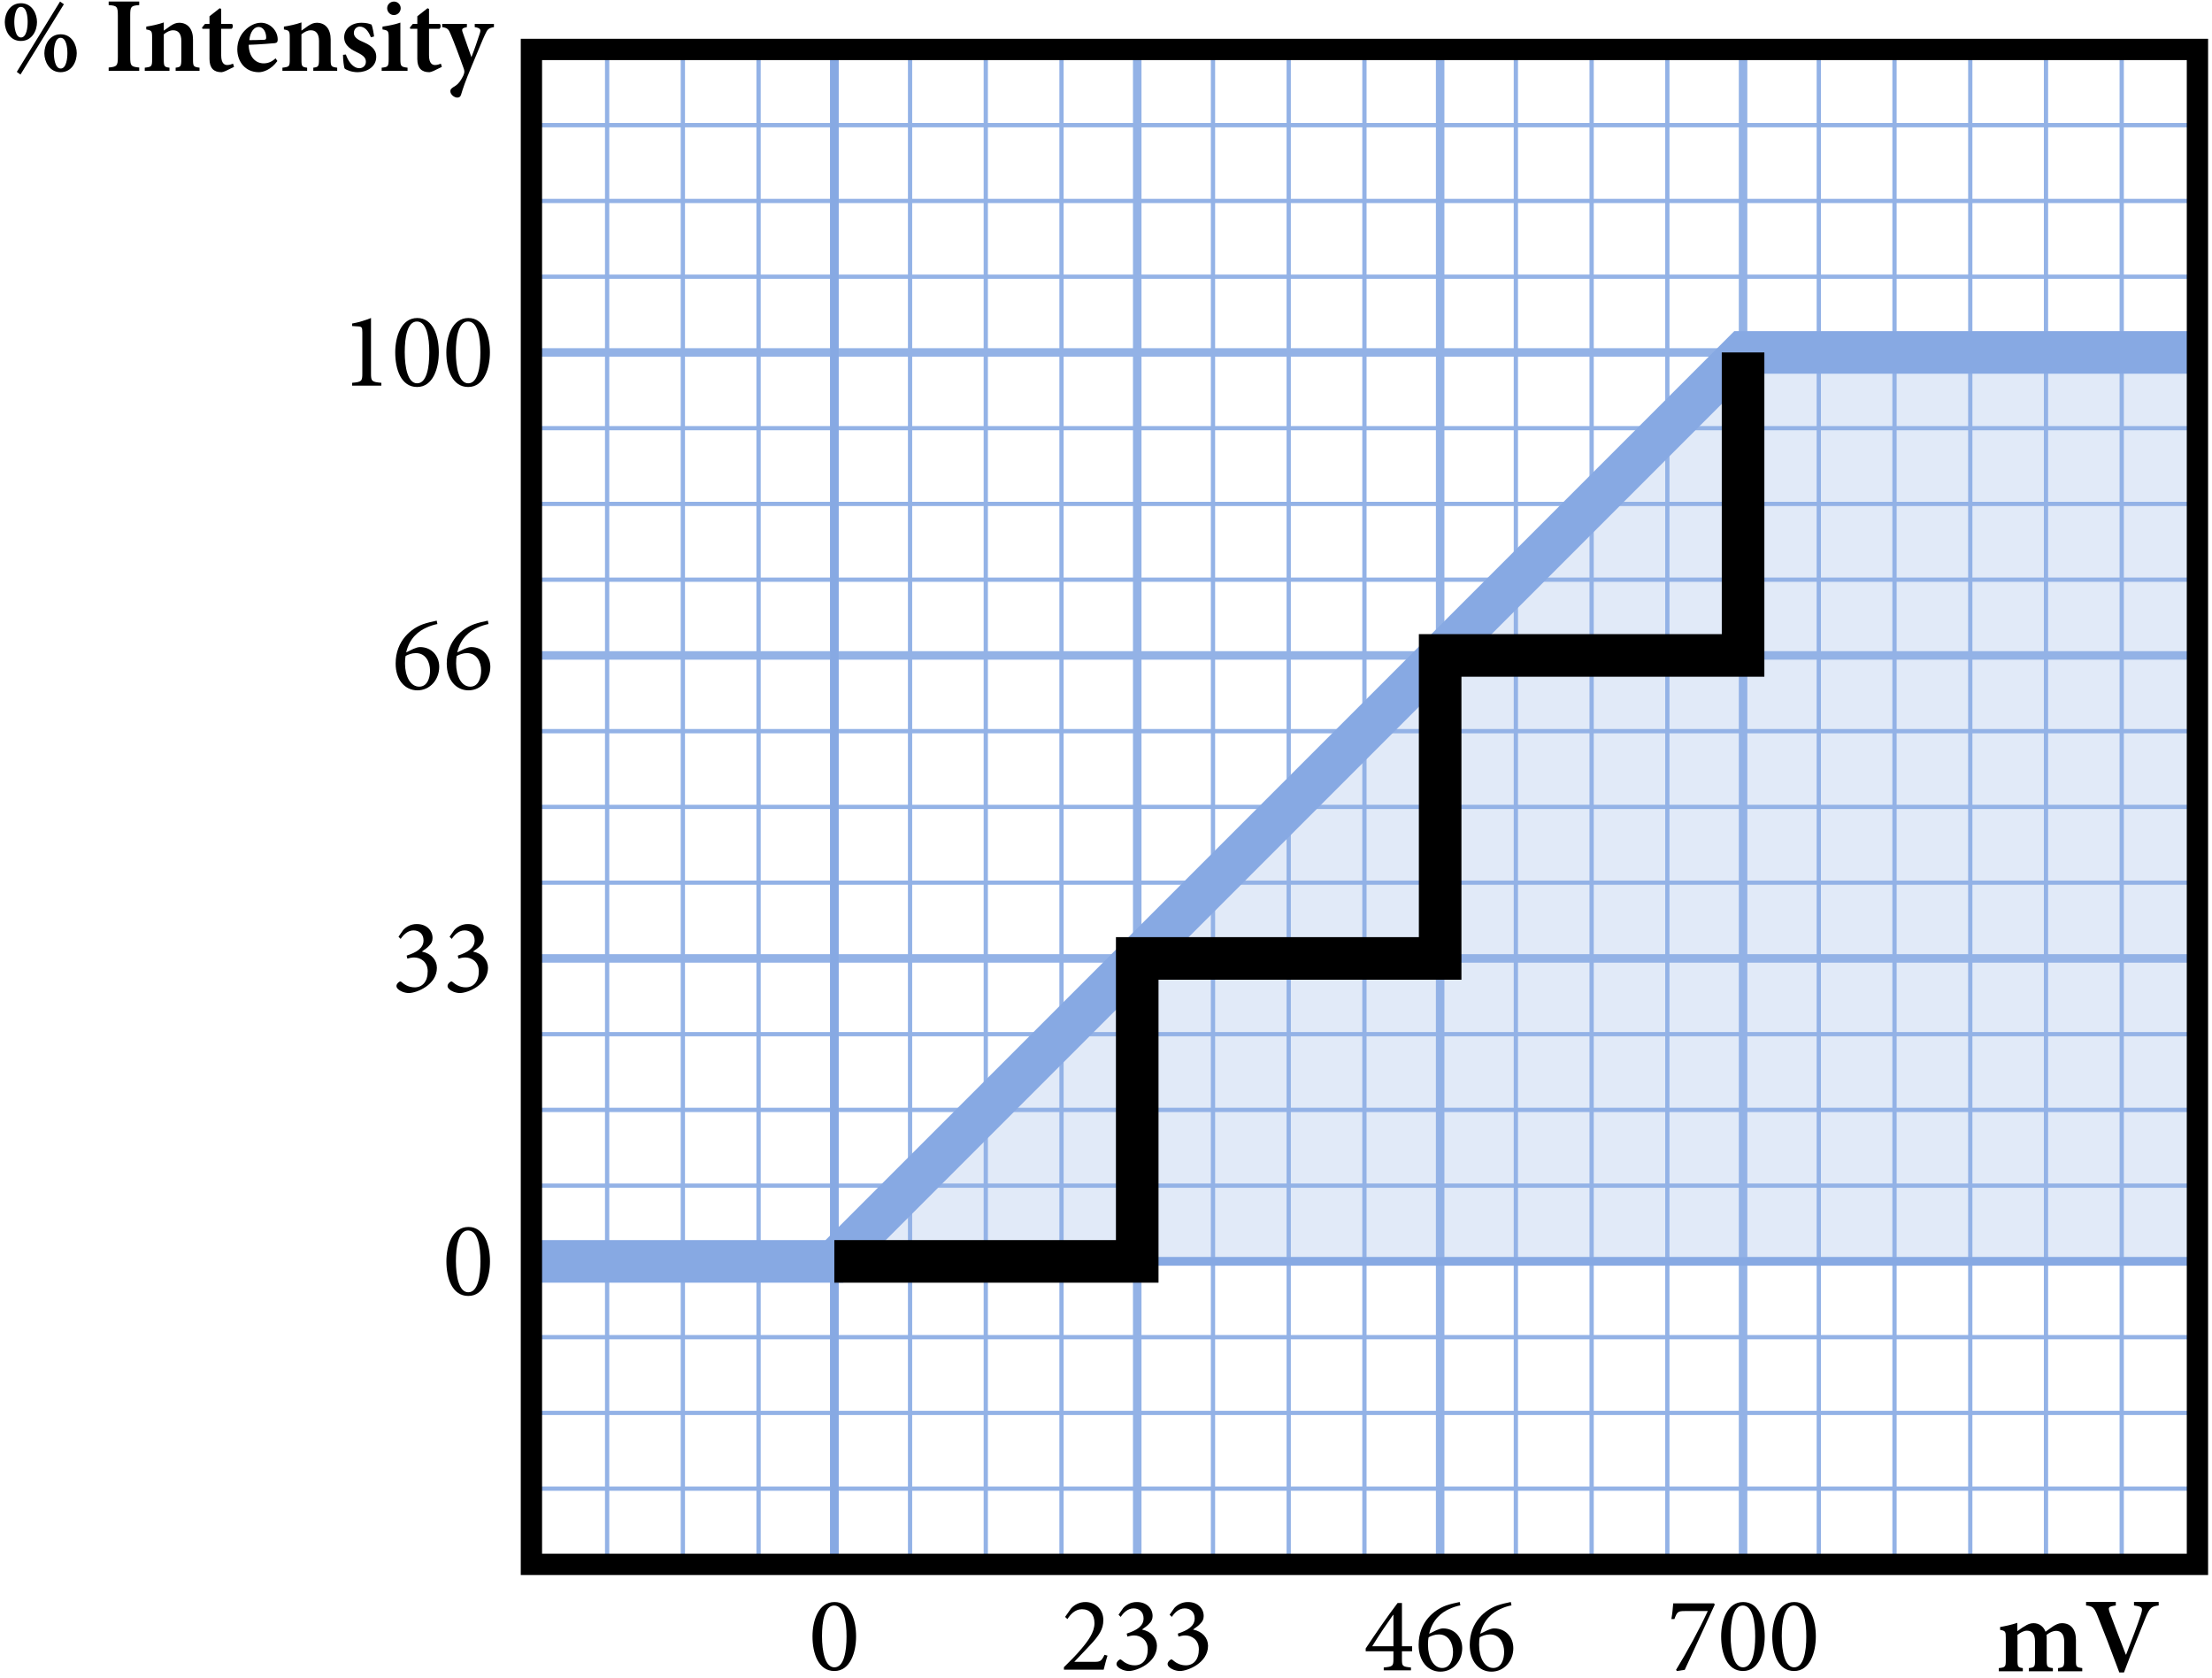 <?xml version="1.0" encoding="UTF-8"?>
<svg xmlns="http://www.w3.org/2000/svg" xmlns:xlink="http://www.w3.org/1999/xlink" width="207pt" height="157pt" viewBox="0 0 207 157" version="1.1">
<defs>
<g>
<symbol overflow="visible" id="glyph0-0">
<path style="stroke:none;" d="M 4.984 0 L 4.984 -6.984 L 0 -6.984 L 0 0 Z M 4.188 -6.484 L 2.5 -3.938 L 0.797 -6.484 Z M 4.484 -0.953 L 2.797 -3.484 L 4.484 -6.031 Z M 0.797 -0.5 L 2.5 -3.047 L 4.188 -0.5 Z M 0.5 -6.031 L 2.188 -3.484 L 0.5 -0.953 Z M 0.5 -6.031 "/>
</symbol>
<symbol overflow="visible" id="glyph0-1">
<path style="stroke:none;" d="M 2.406 -6.328 C 0.891 -6.328 0.344 -4.562 0.344 -3.109 C 0.344 -1.531 0.891 0.125 2.391 0.125 C 3.891 0.125 4.422 -1.656 4.422 -3.109 C 4.422 -4.641 3.891 -6.328 2.406 -6.328 Z M 2.375 -6 C 3.281 -6 3.531 -4.531 3.531 -3.109 C 3.531 -1.719 3.297 -0.219 2.391 -0.219 C 1.516 -0.219 1.234 -1.719 1.234 -3.125 C 1.234 -4.516 1.469 -6 2.375 -6 Z M 2.375 -6 "/>
</symbol>
<symbol overflow="visible" id="glyph0-2">
<path style="stroke:none;" d="M 2.844 -3.766 C 3.141 -3.969 3.375 -4.141 3.516 -4.312 C 3.719 -4.5 3.828 -4.719 3.828 -5.016 C 3.828 -5.766 3.234 -6.328 2.359 -6.328 L 2.344 -6.328 C 1.812 -6.328 1.359 -6.078 1.078 -5.766 L 0.641 -5.141 L 0.844 -4.938 C 1.094 -5.312 1.5 -5.734 2.047 -5.734 C 2.578 -5.734 2.984 -5.406 2.984 -4.797 C 2.984 -4.062 2.312 -3.672 1.406 -3.375 L 1.469 -3.094 C 1.625 -3.141 1.875 -3.203 2.109 -3.203 C 2.672 -3.203 3.375 -2.828 3.375 -1.906 C 3.375 -0.938 2.875 -0.406 2.156 -0.406 C 1.594 -0.406 1.188 -0.672 0.922 -0.906 C 0.844 -0.984 0.766 -0.969 0.688 -0.906 C 0.594 -0.844 0.469 -0.703 0.453 -0.578 C 0.438 -0.453 0.484 -0.344 0.625 -0.219 C 0.75 -0.094 1.156 0.125 1.609 0.125 C 2.328 0.125 4.234 -0.625 4.234 -2.234 C 4.234 -2.953 3.719 -3.578 2.844 -3.75 Z M 2.844 -3.766 "/>
</symbol>
<symbol overflow="visible" id="glyph0-3">
<path style="stroke:none;" d="M 1.359 -3.422 C 1.672 -4.812 2.594 -5.438 3.203 -5.719 C 3.562 -5.891 3.953 -6.016 4.281 -6.078 L 4.219 -6.391 C 3.812 -6.312 3.344 -6.203 2.938 -6.062 C 1.891 -5.688 0.375 -4.562 0.375 -2.375 C 0.375 -0.844 1.25 0.125 2.406 0.125 C 3.609 0.125 4.453 -0.891 4.453 -2.078 C 4.453 -3.094 3.734 -3.922 2.656 -3.922 C 2.469 -3.922 2.25 -3.844 2.031 -3.75 Z M 2.266 -3.359 C 3.172 -3.359 3.594 -2.547 3.594 -1.719 C 3.594 -1.047 3.344 -0.219 2.578 -0.219 C 1.75 -0.219 1.25 -1.203 1.25 -2.391 C 1.25 -2.656 1.266 -2.906 1.312 -3.094 C 1.547 -3.219 1.891 -3.359 2.266 -3.359 Z M 2.266 -3.359 "/>
</symbol>
<symbol overflow="visible" id="glyph0-4">
<path style="stroke:none;" d="M 3.828 0 L 3.828 -0.266 C 2.922 -0.344 2.859 -0.422 2.859 -1.141 L 2.859 -6.328 C 2.312 -6.109 1.719 -5.922 1.094 -5.812 L 1.094 -5.578 L 1.562 -5.547 C 2 -5.531 2.047 -5.484 2.047 -4.969 L 2.047 -1.141 C 2.047 -0.422 1.984 -0.344 1.094 -0.266 L 1.094 0 Z M 3.828 0 "/>
</symbol>
<symbol overflow="visible" id="glyph0-5">
<path style="stroke:none;" d="M 4.109 -1.391 C 3.812 -0.766 3.672 -0.734 3.141 -0.734 L 1.281 -0.734 L 2.688 -2.219 C 3.609 -3.188 4 -3.781 4 -4.641 C 4 -5.688 3.203 -6.328 2.328 -6.328 C 1.766 -6.328 1.297 -6.078 0.984 -5.734 L 0.422 -4.938 L 0.641 -4.734 C 0.891 -5.125 1.328 -5.656 2 -5.656 C 2.734 -5.656 3.172 -5.172 3.172 -4.344 C 3.172 -3.484 2.547 -2.656 1.922 -1.922 C 1.438 -1.344 0.875 -0.781 0.312 -0.234 L 0.312 0 L 4.031 0 C 4.156 -0.453 4.25 -0.891 4.391 -1.312 Z M 4.109 -1.391 "/>
</symbol>
<symbol overflow="visible" id="glyph0-6">
<path style="stroke:none;" d="M 4.547 -1.781 L 4.547 -2.25 L 3.594 -2.25 L 3.594 -6.297 L 3.188 -6.297 C 2.156 -4.938 1.141 -3.453 0.203 -2.047 L 0.203 -1.781 L 2.797 -1.781 L 2.797 -1.062 C 2.797 -0.406 2.75 -0.344 1.891 -0.266 L 1.891 0 L 4.438 0 L 4.438 -0.266 C 3.625 -0.344 3.594 -0.391 3.594 -1.062 L 3.594 -1.781 Z M 2.797 -2.25 L 0.812 -2.25 C 1.484 -3.344 2.141 -4.297 2.766 -5.188 L 2.797 -5.188 Z M 2.797 -2.25 "/>
</symbol>
<symbol overflow="visible" id="glyph0-7">
<path style="stroke:none;" d="M 4.453 -6.203 L 0.641 -6.203 C 0.609 -5.781 0.562 -5.281 0.469 -4.734 L 0.75 -4.734 C 1 -5.391 1.062 -5.484 1.719 -5.484 L 3.875 -5.484 C 3.078 -3.75 1.953 -1.688 0.906 0.016 L 0.984 0.125 L 1.719 0.016 C 2.672 -2.031 3.594 -4.062 4.531 -6.094 Z M 4.453 -6.203 "/>
</symbol>
<symbol overflow="visible" id="glyph1-0">
<path style="stroke:none;" d="M 4.984 0 L 4.984 -6.984 L 0 -6.984 L 0 0 Z M 4.188 -6.484 L 2.5 -3.938 L 0.797 -6.484 Z M 4.484 -0.953 L 2.797 -3.484 L 4.484 -6.031 Z M 0.797 -0.5 L 2.5 -3.047 L 4.188 -0.5 Z M 0.5 -6.031 L 2.188 -3.484 L 0.5 -0.953 Z M 0.5 -6.031 "/>
</symbol>
<symbol overflow="visible" id="glyph1-1">
<path style="stroke:none;" d="M 5.969 -6.234 L 5.609 -6.484 L 1.562 0.094 L 1.906 0.344 Z M 1.953 -6.328 C 0.891 -6.328 0.438 -5.328 0.438 -4.562 C 0.438 -3.797 0.891 -2.797 1.938 -2.797 C 3.016 -2.797 3.453 -3.797 3.453 -4.562 C 3.453 -5.328 3 -6.328 1.953 -6.328 Z M 1.938 -5.984 C 2.5 -5.984 2.578 -5.062 2.578 -4.562 C 2.578 -4.094 2.484 -3.125 1.953 -3.125 C 1.438 -3.125 1.328 -4.078 1.328 -4.578 C 1.328 -5.062 1.438 -5.984 1.938 -5.984 Z M 5.672 -3.422 C 4.609 -3.422 4.141 -2.422 4.141 -1.641 C 4.141 -0.875 4.609 0.125 5.656 0.125 C 6.734 0.125 7.172 -0.875 7.172 -1.656 C 7.172 -2.422 6.719 -3.422 5.672 -3.422 Z M 5.656 -3.094 C 6.203 -3.094 6.297 -2.156 6.297 -1.656 C 6.297 -1.188 6.203 -0.219 5.672 -0.219 C 5.141 -0.219 5.031 -1.172 5.031 -1.672 C 5.031 -2.188 5.141 -3.094 5.656 -3.094 Z M 5.656 -3.094 "/>
</symbol>
<symbol overflow="visible" id="glyph1-2">
<path style="stroke:none;" d="M 3.234 0 L 3.234 -0.312 C 2.469 -0.391 2.391 -0.453 2.391 -1.297 L 2.391 -5.188 C 2.391 -6.031 2.469 -6.094 3.234 -6.156 L 3.234 -6.484 L 0.375 -6.484 L 0.375 -6.156 C 1.141 -6.094 1.234 -6.031 1.234 -5.188 L 1.234 -1.297 C 1.234 -0.453 1.141 -0.391 0.375 -0.312 L 0.375 0 Z M 3.234 0 "/>
</symbol>
<symbol overflow="visible" id="glyph1-3">
<path style="stroke:none;" d="M 5.391 0 L 5.391 -0.297 C 4.844 -0.375 4.781 -0.406 4.781 -1.031 L 4.781 -2.938 C 4.781 -3.922 4.281 -4.5 3.484 -4.5 C 3.203 -4.5 2.984 -4.406 2.688 -4.219 C 2.469 -4.062 2.25 -3.906 2.047 -3.766 L 2.047 -4.531 C 1.516 -4.344 0.922 -4.219 0.406 -4.141 L 0.406 -3.875 C 0.906 -3.781 0.953 -3.734 0.953 -3.125 L 0.953 -1.062 C 0.953 -0.406 0.906 -0.375 0.266 -0.297 L 0.266 0 L 2.578 0 L 2.578 -0.297 C 2.109 -0.359 2.047 -0.406 2.047 -1.031 L 2.047 -3.422 C 2.328 -3.641 2.609 -3.797 2.922 -3.797 C 3.391 -3.797 3.688 -3.5 3.688 -2.797 L 3.688 -1.109 C 3.688 -0.406 3.625 -0.359 3.156 -0.297 L 3.156 0 Z M 5.391 0 "/>
</symbol>
<symbol overflow="visible" id="glyph1-4">
<path style="stroke:none;" d="M 3.172 -0.375 L 3.078 -0.672 C 2.922 -0.609 2.734 -0.547 2.531 -0.547 C 2.312 -0.547 1.969 -0.656 1.969 -1.453 L 1.969 -3.938 L 2.938 -3.938 C 3.078 -4.016 3.094 -4.281 2.984 -4.391 L 1.969 -4.391 L 1.969 -5.797 L 1.828 -5.859 L 0.875 -5.109 L 0.875 -4.391 L 0.453 -4.391 L 0.172 -4.047 L 0.219 -3.938 L 0.875 -3.938 L 0.875 -1.109 C 0.875 -0.25 1.281 0.125 2 0.125 C 2.078 0.125 2.234 0.078 2.406 0 Z M 3.172 -0.375 "/>
</symbol>
<symbol overflow="visible" id="glyph1-5">
<path style="stroke:none;" d="M 3.906 -1.172 C 3.562 -0.844 3.188 -0.703 2.797 -0.703 C 2.078 -0.703 1.422 -1.25 1.391 -2.438 C 2.453 -2.469 3.672 -2.578 3.844 -2.594 C 4.062 -2.625 4.109 -2.734 4.109 -2.938 C 4.109 -3.734 3.422 -4.5 2.547 -4.5 L 2.531 -4.5 C 2.016 -4.5 1.469 -4.234 1.031 -3.781 C 0.625 -3.375 0.328 -2.75 0.328 -2.016 C 0.328 -0.875 1.062 0.125 2.344 0.125 C 2.719 0.125 3.469 -0.078 4.078 -0.922 Z M 2.328 -4.109 C 2.766 -4.109 3.031 -3.625 3.031 -3.109 C 3.031 -2.953 2.969 -2.906 2.812 -2.906 C 2.344 -2.891 1.906 -2.875 1.453 -2.875 C 1.531 -3.672 1.906 -4.109 2.328 -4.109 Z M 2.328 -4.109 "/>
</symbol>
<symbol overflow="visible" id="glyph1-6">
<path style="stroke:none;" d="M 3.312 -3.219 C 3.297 -3.438 3.172 -4.109 3.078 -4.328 C 2.844 -4.422 2.578 -4.5 2.141 -4.5 C 1.141 -4.5 0.516 -3.891 0.516 -3.141 C 0.516 -2.312 1.281 -1.938 1.781 -1.703 C 2.359 -1.422 2.547 -1.188 2.547 -0.844 C 2.547 -0.5 2.281 -0.25 1.938 -0.25 C 1.344 -0.25 0.891 -0.891 0.672 -1.531 L 0.406 -1.5 C 0.406 -1.062 0.484 -0.375 0.562 -0.219 C 0.75 -0.062 1.25 0.125 1.781 0.125 C 2.609 0.125 3.516 -0.359 3.516 -1.312 C 3.516 -2.062 2.984 -2.406 2.188 -2.75 C 1.703 -2.953 1.422 -3.203 1.422 -3.547 C 1.422 -3.891 1.672 -4.141 1.969 -4.141 C 2.453 -4.141 2.781 -3.734 3.016 -3.141 Z M 3.312 -3.219 "/>
</symbol>
<symbol overflow="visible" id="glyph1-7">
<path style="stroke:none;" d="M 1.438 -5.219 C 1.797 -5.219 2.078 -5.516 2.078 -5.859 C 2.078 -6.203 1.797 -6.484 1.453 -6.484 C 1.094 -6.484 0.812 -6.203 0.812 -5.859 C 0.812 -5.516 1.094 -5.219 1.438 -5.219 Z M 2.719 0 L 2.719 -0.297 C 2.109 -0.375 2.047 -0.422 2.047 -1.109 L 2.047 -4.516 C 1.547 -4.344 0.953 -4.219 0.375 -4.141 L 0.375 -3.875 C 0.906 -3.781 0.953 -3.75 0.953 -3.109 L 0.953 -1.109 C 0.953 -0.406 0.891 -0.359 0.297 -0.297 L 0.297 0 Z M 2.719 0 "/>
</symbol>
<symbol overflow="visible" id="glyph1-8">
<path style="stroke:none;" d="M 4.797 -4.391 L 3 -4.391 L 3 -4.094 C 3.516 -4 3.594 -3.891 3.484 -3.531 C 3.297 -2.953 2.938 -1.891 2.688 -1.281 L 1.875 -3.594 C 1.75 -3.938 1.828 -4 2.266 -4.094 L 2.266 -4.391 L -0.047 -4.391 L -0.047 -4.094 C 0.453 -4.016 0.562 -3.891 0.75 -3.422 C 0.984 -2.891 1.5 -1.547 1.969 -0.219 C 2.031 -0.047 2.047 0.094 2 0.25 C 1.969 0.375 1.906 0.516 1.766 0.75 C 1.562 1.109 1.344 1.328 0.984 1.531 C 0.781 1.672 0.719 1.75 0.719 1.906 C 0.719 2.219 1.094 2.5 1.359 2.5 C 1.531 2.5 1.656 2.438 1.719 2.234 C 1.891 1.672 2.078 1.062 2.75 -0.531 C 3.375 -2.016 3.703 -2.844 3.953 -3.375 C 4.203 -3.922 4.297 -4 4.797 -4.094 Z M 4.797 -4.391 "/>
</symbol>
<symbol overflow="visible" id="glyph1-9">
<path style="stroke:none;" d="M 8.109 0 L 8.109 -0.297 C 7.562 -0.375 7.516 -0.406 7.516 -1 L 7.516 -2.938 C 7.516 -3.922 7.031 -4.5 6.203 -4.5 C 5.906 -4.5 5.656 -4.375 5.422 -4.234 C 5.188 -4.062 4.938 -3.906 4.672 -3.703 C 4.484 -4.188 4.078 -4.5 3.547 -4.5 C 3.25 -4.5 2.984 -4.391 2.703 -4.203 C 2.438 -4.062 2.25 -3.891 2.031 -3.75 L 2.031 -4.531 C 1.484 -4.344 0.875 -4.219 0.422 -4.141 L 0.422 -3.875 C 0.922 -3.781 0.953 -3.719 0.953 -3.125 L 0.953 -1.031 C 0.953 -0.406 0.891 -0.359 0.297 -0.297 L 0.297 0 L 2.547 0 L 2.547 -0.297 C 2.125 -0.359 2.047 -0.406 2.047 -1 L 2.047 -3.406 C 2.328 -3.625 2.625 -3.797 2.938 -3.797 C 3.391 -3.797 3.688 -3.516 3.688 -2.781 L 3.688 -1 C 3.688 -0.406 3.625 -0.359 3.109 -0.297 L 3.109 0 L 5.359 0 L 5.359 -0.297 C 4.859 -0.359 4.781 -0.406 4.781 -1 L 4.781 -2.984 C 4.781 -3.156 4.781 -3.281 4.766 -3.406 C 5.109 -3.672 5.406 -3.781 5.656 -3.781 C 6.078 -3.781 6.422 -3.531 6.422 -2.75 L 6.422 -1.047 C 6.422 -0.406 6.328 -0.359 5.844 -0.297 L 5.844 0 Z M 8.109 0 "/>
</symbol>
<symbol overflow="visible" id="glyph1-10">
<path style="stroke:none;" d="M 6.953 -6.484 L 4.641 -6.484 L 4.641 -6.156 C 5.469 -6.047 5.484 -5.938 5.281 -5.281 C 4.984 -4.359 4.438 -2.938 3.906 -1.562 L 3.875 -1.562 C 3.406 -2.766 2.641 -4.75 2.359 -5.516 C 2.219 -5.969 2.219 -6.062 2.938 -6.156 L 2.938 -6.484 L 0.156 -6.484 L 0.156 -6.156 C 0.766 -6.094 0.922 -5.969 1.219 -5.219 C 1.703 -4.031 2.594 -1.719 3.266 0.109 L 3.703 0.109 C 4.469 -1.938 5.438 -4.312 5.734 -5.031 C 6.125 -5.969 6.297 -6.078 6.953 -6.156 Z M 6.953 -6.484 "/>
</symbol>
</g>
<clipPath id="clip1">
  <path d="M 49.73 4.625 L 205.637 4.625 L 205.637 146.359 L 49.73 146.359 Z M 49.73 4.625 "/>
</clipPath>
</defs>
<g id="surface1">
<path style=" stroke:none;fill-rule:nonzero;fill:rgb(88.225%,91.576%,97.249%);fill-opacity:1;" d="M 49.73 118.012 L 78.078 118.012 L 163.117 32.973 L 205.637 32.973 L 205.637 118.012 L 49.73 118.012 "/>
<g clip-path="url(#clip1)" clip-rule="nonzero">
<path style="fill:none;stroke-width:0.399;stroke-linecap:butt;stroke-linejoin:miter;stroke:rgb(57.61%,69.669%,90.099%);stroke-opacity:1;stroke-miterlimit:10;" d="M 0 0.001 L 311.817 0.001 M 0 7.087 L 311.817 7.087 M 0 14.172 L 311.817 14.172 M 0 21.258 L 311.817 21.258 M 0 28.348 L 311.817 28.348 M 0 35.434 L 311.817 35.434 M 0 42.52 L 311.817 42.52 M 0 49.606 L 311.817 49.606 M 0 56.692 L 311.817 56.692 M 0 63.782 L 311.817 63.782 M 0 70.868 L 311.817 70.868 M 0 77.954 L 311.817 77.954 M 0 85.04 L 311.817 85.04 M 0 92.126 L 311.817 92.126 M 0 99.215 L 311.817 99.215 M 0 106.301 L 311.817 106.301 M 0 113.387 L 311.817 113.387 M 0 120.473 L 311.817 120.473 M 0 127.559 L 311.817 127.559 M 0 134.649 L 311.817 134.649 M 0 141.735 L 311.817 141.735 M 0 148.821 L 311.817 148.821 M 0 155.907 L 311.817 155.907 M 0 162.993 L 311.817 162.993 M 0 170.079 L 311.817 170.079 M 0 177.169 L 311.817 177.169 M 0 184.255 L 311.817 184.255 M 0 191.34 L 311.817 191.34 M 0 198.426 L 311.817 198.426 M 0 205.512 L 311.817 205.512 M 0 212.602 L 311.817 212.602 M 0 219.688 L 311.817 219.688 M 0 226.774 L 311.817 226.774 M 0 233.86 L 311.817 233.86 M 0 240.946 L 311.817 240.946 M 0 248.036 L 311.817 248.036 M 0 255.122 L 311.817 255.122 M 0 262.208 L 311.817 262.208 M 0 269.294 L 311.817 269.294 M 0 276.38 L 311.817 276.38 M 0 283.469 L 311.817 283.469 M 0 0.001 L 0 283.469 M 7.086 0.001 L 7.086 283.469 M 14.172 0.001 L 14.172 283.469 M 21.258 0.001 L 21.258 283.469 M 28.348 0.001 L 28.348 283.469 M 35.434 0.001 L 35.434 283.469 M 42.52 0.001 L 42.52 283.469 M 49.606 0.001 L 49.606 283.469 M 56.692 0.001 L 56.692 283.469 M 63.782 0.001 L 63.782 283.469 M 70.868 0.001 L 70.868 283.469 M 77.954 0.001 L 77.954 283.469 M 85.04 0.001 L 85.04 283.469 M 92.125 0.001 L 92.125 283.469 M 99.215 0.001 L 99.215 283.469 M 106.301 0.001 L 106.301 283.469 M 113.387 0.001 L 113.387 283.469 M 120.473 0.001 L 120.473 283.469 M 127.559 0.001 L 127.559 283.469 M 134.649 0.001 L 134.649 283.469 M 141.735 0.001 L 141.735 283.469 M 148.821 0.001 L 148.821 283.469 M 155.907 0.001 L 155.907 283.469 M 162.993 0.001 L 162.993 283.469 M 170.083 0.001 L 170.083 283.469 M 177.168 0.001 L 177.168 283.469 M 184.254 0.001 L 184.254 283.469 M 191.34 0.001 L 191.34 283.469 M 198.426 0.001 L 198.426 283.469 M 205.512 0.001 L 205.512 283.469 M 212.602 0.001 L 212.602 283.469 M 219.688 0.001 L 219.688 283.469 M 226.774 0.001 L 226.774 283.469 M 233.86 0.001 L 233.86 283.469 M 240.946 0.001 L 240.946 283.469 M 248.036 0.001 L 248.036 283.469 M 255.122 0.001 L 255.122 283.469 M 262.207 0.001 L 262.207 283.469 M 269.293 0.001 L 269.293 283.469 M 276.379 0.001 L 276.379 283.469 M 283.469 0.001 L 283.469 283.469 M 290.555 0.001 L 290.555 283.469 M 297.641 0.001 L 297.641 283.469 M 304.727 0.001 L 304.727 283.469 M 311.813 0.001 L 311.813 283.469 " transform="matrix(1,0,0,-1,49.73,146.36)"/>
</g>
<path style="fill:none;stroke-width:0.797;stroke-linecap:butt;stroke-linejoin:miter;stroke:rgb(57.61%,69.669%,90.099%);stroke-opacity:1;stroke-miterlimit:10;" d="M 0 28.348 L 155.907 28.348 M 0 28.348 L 0 28.348 M 28.348 28.348 L 28.348 28.348 M 56.692 28.348 L 56.692 28.348 M 85.04 28.348 L 85.04 28.348 M 113.387 28.348 L 113.387 28.348 M 141.735 28.348 L 141.735 28.348 " transform="matrix(1,0,0,-1,49.73,146.36)"/>
<path style="fill:none;stroke-width:0.797;stroke-linecap:butt;stroke-linejoin:miter;stroke:rgb(57.61%,69.669%,90.099%);stroke-opacity:1;stroke-miterlimit:10;" d="M 28.348 0.001 L 28.348 0.001 M 28.348 28.348 L 28.348 28.348 M 28.348 56.692 L 28.348 56.692 M 28.348 85.04 L 28.348 85.04 M 28.348 113.387 L 28.348 113.387 M 28.348 141.735 L 28.348 141.735 M 28.348 0.001 L 28.348 141.735 " transform="matrix(1,0,0,-1,49.73,146.36)"/>
<path style="fill:none;stroke-width:0.797;stroke-linecap:butt;stroke-linejoin:miter;stroke:rgb(57.61%,69.669%,90.099%);stroke-opacity:1;stroke-miterlimit:10;" d="M 0 56.692 L 155.907 56.692 M 0 56.692 L 0 56.692 M 28.348 56.692 L 28.348 56.692 M 56.692 56.692 L 56.692 56.692 M 85.04 56.692 L 85.04 56.692 M 113.387 56.692 L 113.387 56.692 M 141.735 56.692 L 141.735 56.692 " transform="matrix(1,0,0,-1,49.73,146.36)"/>
<path style="fill:none;stroke-width:0.797;stroke-linecap:butt;stroke-linejoin:miter;stroke:rgb(57.61%,69.669%,90.099%);stroke-opacity:1;stroke-miterlimit:10;" d="M 56.692 0.001 L 56.692 0.001 M 56.692 28.348 L 56.692 28.348 M 56.692 56.692 L 56.692 56.692 M 56.692 85.04 L 56.692 85.04 M 56.692 113.387 L 56.692 113.387 M 56.692 141.735 L 56.692 141.735 M 56.692 0.001 L 56.692 141.735 " transform="matrix(1,0,0,-1,49.73,146.36)"/>
<path style="fill:none;stroke-width:0.797;stroke-linecap:butt;stroke-linejoin:miter;stroke:rgb(57.61%,69.669%,90.099%);stroke-opacity:1;stroke-miterlimit:10;" d="M 0 85.04 L 155.907 85.04 M 0 85.04 L 0 85.04 M 28.348 85.04 L 28.348 85.04 M 56.692 85.04 L 56.692 85.04 M 85.04 85.04 L 85.04 85.04 M 113.387 85.04 L 113.387 85.04 M 141.735 85.04 L 141.735 85.04 " transform="matrix(1,0,0,-1,49.73,146.36)"/>
<path style="fill:none;stroke-width:0.797;stroke-linecap:butt;stroke-linejoin:miter;stroke:rgb(57.61%,69.669%,90.099%);stroke-opacity:1;stroke-miterlimit:10;" d="M 85.04 0.001 L 85.04 0.001 M 85.04 28.348 L 85.04 28.348 M 85.04 56.692 L 85.04 56.692 M 85.04 85.04 L 85.04 85.04 M 85.04 113.387 L 85.04 113.387 M 85.04 141.735 L 85.04 141.735 M 85.04 0.001 L 85.04 141.735 " transform="matrix(1,0,0,-1,49.73,146.36)"/>
<path style="fill:none;stroke-width:0.797;stroke-linecap:butt;stroke-linejoin:miter;stroke:rgb(57.61%,69.669%,90.099%);stroke-opacity:1;stroke-miterlimit:10;" d="M 0 113.387 L 155.907 113.387 M 0 113.387 L 0 113.387 M 28.348 113.387 L 28.348 113.387 M 56.692 113.387 L 56.692 113.387 M 85.04 113.387 L 85.04 113.387 M 113.387 113.387 L 113.387 113.387 M 141.735 113.387 L 141.735 113.387 " transform="matrix(1,0,0,-1,49.73,146.36)"/>
<path style="fill:none;stroke-width:0.797;stroke-linecap:butt;stroke-linejoin:miter;stroke:rgb(57.61%,69.669%,90.099%);stroke-opacity:1;stroke-miterlimit:10;" d="M 113.387 0.001 L 113.387 0.001 M 113.387 28.348 L 113.387 28.348 M 113.387 56.692 L 113.387 56.692 M 113.387 85.04 L 113.387 85.04 M 113.387 113.387 L 113.387 113.387 M 113.387 141.735 L 113.387 141.735 M 113.387 0.001 L 113.387 141.735 " transform="matrix(1,0,0,-1,49.73,146.36)"/>
<g style="fill:rgb(0%,0%,0%);fill-opacity:1;">
  <use xlink:href="#glyph0-1" x="41.43" y="121.12"/>
</g>
<g style="fill:rgb(0%,0%,0%);fill-opacity:1;">
  <use xlink:href="#glyph0-2" x="36.65" y="92.78"/>
  <use xlink:href="#glyph0-2" x="41.432" y="92.78"/>
</g>
<g style="fill:rgb(0%,0%,0%);fill-opacity:1;">
  <use xlink:href="#glyph0-3" x="36.65" y="64.46"/>
  <use xlink:href="#glyph0-3" x="41.432" y="64.46"/>
</g>
<g style="fill:rgb(0%,0%,0%);fill-opacity:1;">
  <use xlink:href="#glyph0-4" x="31.86" y="36.08"/>
  <use xlink:href="#glyph0-1" x="36.642" y="36.08"/>
  <use xlink:href="#glyph0-1" x="41.424" y="36.08"/>
</g>
<g style="fill:rgb(0%,0%,0%);fill-opacity:1;">
  <use xlink:href="#glyph1-1" x="0.01" y="6.63"/>
</g>
<g style="fill:rgb(0%,0%,0%);fill-opacity:1;">
  <use xlink:href="#glyph1-2" x="9.794" y="6.63"/>
</g>
<g style="fill:rgb(0%,0%,0%);fill-opacity:1;">
  <use xlink:href="#glyph1-3" x="13.281" y="6.63"/>
</g>
<g style="fill:rgb(0%,0%,0%);fill-opacity:1;">
  <use xlink:href="#glyph1-4" x="18.73" y="6.63"/>
</g>
<g style="fill:rgb(0%,0%,0%);fill-opacity:1;">
  <use xlink:href="#glyph1-5" x="21.879" y="6.63"/>
</g>
<g style="fill:rgb(0%,0%,0%);fill-opacity:1;">
  <use xlink:href="#glyph1-3" x="26.163" y="6.63"/>
</g>
<g style="fill:rgb(0%,0%,0%);fill-opacity:1;">
  <use xlink:href="#glyph1-6" x="31.692" y="6.63"/>
</g>
<g style="fill:rgb(0%,0%,0%);fill-opacity:1;">
  <use xlink:href="#glyph1-7" x="35.419" y="6.63"/>
</g>
<g style="fill:rgb(0%,0%,0%);fill-opacity:1;">
  <use xlink:href="#glyph1-4" x="38.178" y="6.63"/>
  <use xlink:href="#glyph1-8" x="41.426" y="6.63"/>
</g>
<g style="fill:rgb(0%,0%,0%);fill-opacity:1;">
  <use xlink:href="#glyph0-1" x="75.69" y="156.21"/>
</g>
<g style="fill:rgb(0%,0%,0%);fill-opacity:1;">
  <use xlink:href="#glyph0-5" x="99.25" y="156.21"/>
  <use xlink:href="#glyph0-2" x="104.032" y="156.21"/>
  <use xlink:href="#glyph0-2" x="108.814" y="156.21"/>
</g>
<g style="fill:rgb(0%,0%,0%);fill-opacity:1;">
  <use xlink:href="#glyph0-6" x="127.6" y="156.27"/>
  <use xlink:href="#glyph0-3" x="132.382" y="156.27"/>
  <use xlink:href="#glyph0-3" x="137.164" y="156.27"/>
</g>
<g style="fill:rgb(0%,0%,0%);fill-opacity:1;">
  <use xlink:href="#glyph0-7" x="155.94" y="156.21"/>
  <use xlink:href="#glyph0-1" x="160.722" y="156.21"/>
  <use xlink:href="#glyph0-1" x="165.504" y="156.21"/>
</g>
<g style="fill:rgb(0%,0%,0%);fill-opacity:1;">
  <use xlink:href="#glyph1-9" x="186.75" y="156.36"/>
  <use xlink:href="#glyph1-10" x="195.059" y="156.36"/>
</g>
<path style="fill:none;stroke-width:0.797;stroke-linecap:butt;stroke-linejoin:miter;stroke:rgb(52.899%,66.299%,89%);stroke-opacity:1;stroke-miterlimit:10;" d="M 0 28.348 L 155.907 28.348 " transform="matrix(1,0,0,-1,49.73,146.36)"/>
<path style="fill:none;stroke-width:0.797;stroke-linecap:butt;stroke-linejoin:miter;stroke:rgb(52.899%,66.299%,89%);stroke-opacity:1;stroke-miterlimit:10;" d="M 28.348 0.001 L 28.348 141.735 " transform="matrix(1,0,0,-1,49.73,146.36)"/>
<path style="fill:none;stroke-width:3.985;stroke-linecap:butt;stroke-linejoin:miter;stroke:rgb(52.899%,66.299%,89%);stroke-opacity:1;stroke-miterlimit:10;" d="M 0 28.348 L 28.348 28.348 L 113.387 113.387 L 155.907 113.387 " transform="matrix(1,0,0,-1,49.73,146.36)"/>
<path style="fill:none;stroke-width:3.985;stroke-linecap:butt;stroke-linejoin:miter;stroke:rgb(0%,0%,0%);stroke-opacity:1;stroke-miterlimit:10;" d="M 28.348 28.348 L 56.692 28.348 L 56.692 56.692 L 85.04 56.692 L 85.04 85.04 L 113.387 85.04 L 113.387 113.387 " transform="matrix(1,0,0,-1,49.73,146.36)"/>
<path style="fill:none;stroke-width:1.993;stroke-linecap:butt;stroke-linejoin:miter;stroke:rgb(0%,0%,0%);stroke-opacity:1;stroke-miterlimit:10;" d="M 0 0.001 L 0 141.735 L 155.907 141.735 L 155.907 0.001 Z M 0 0.001 " transform="matrix(1,0,0,-1,49.73,146.36)"/>
</g>
</svg>

